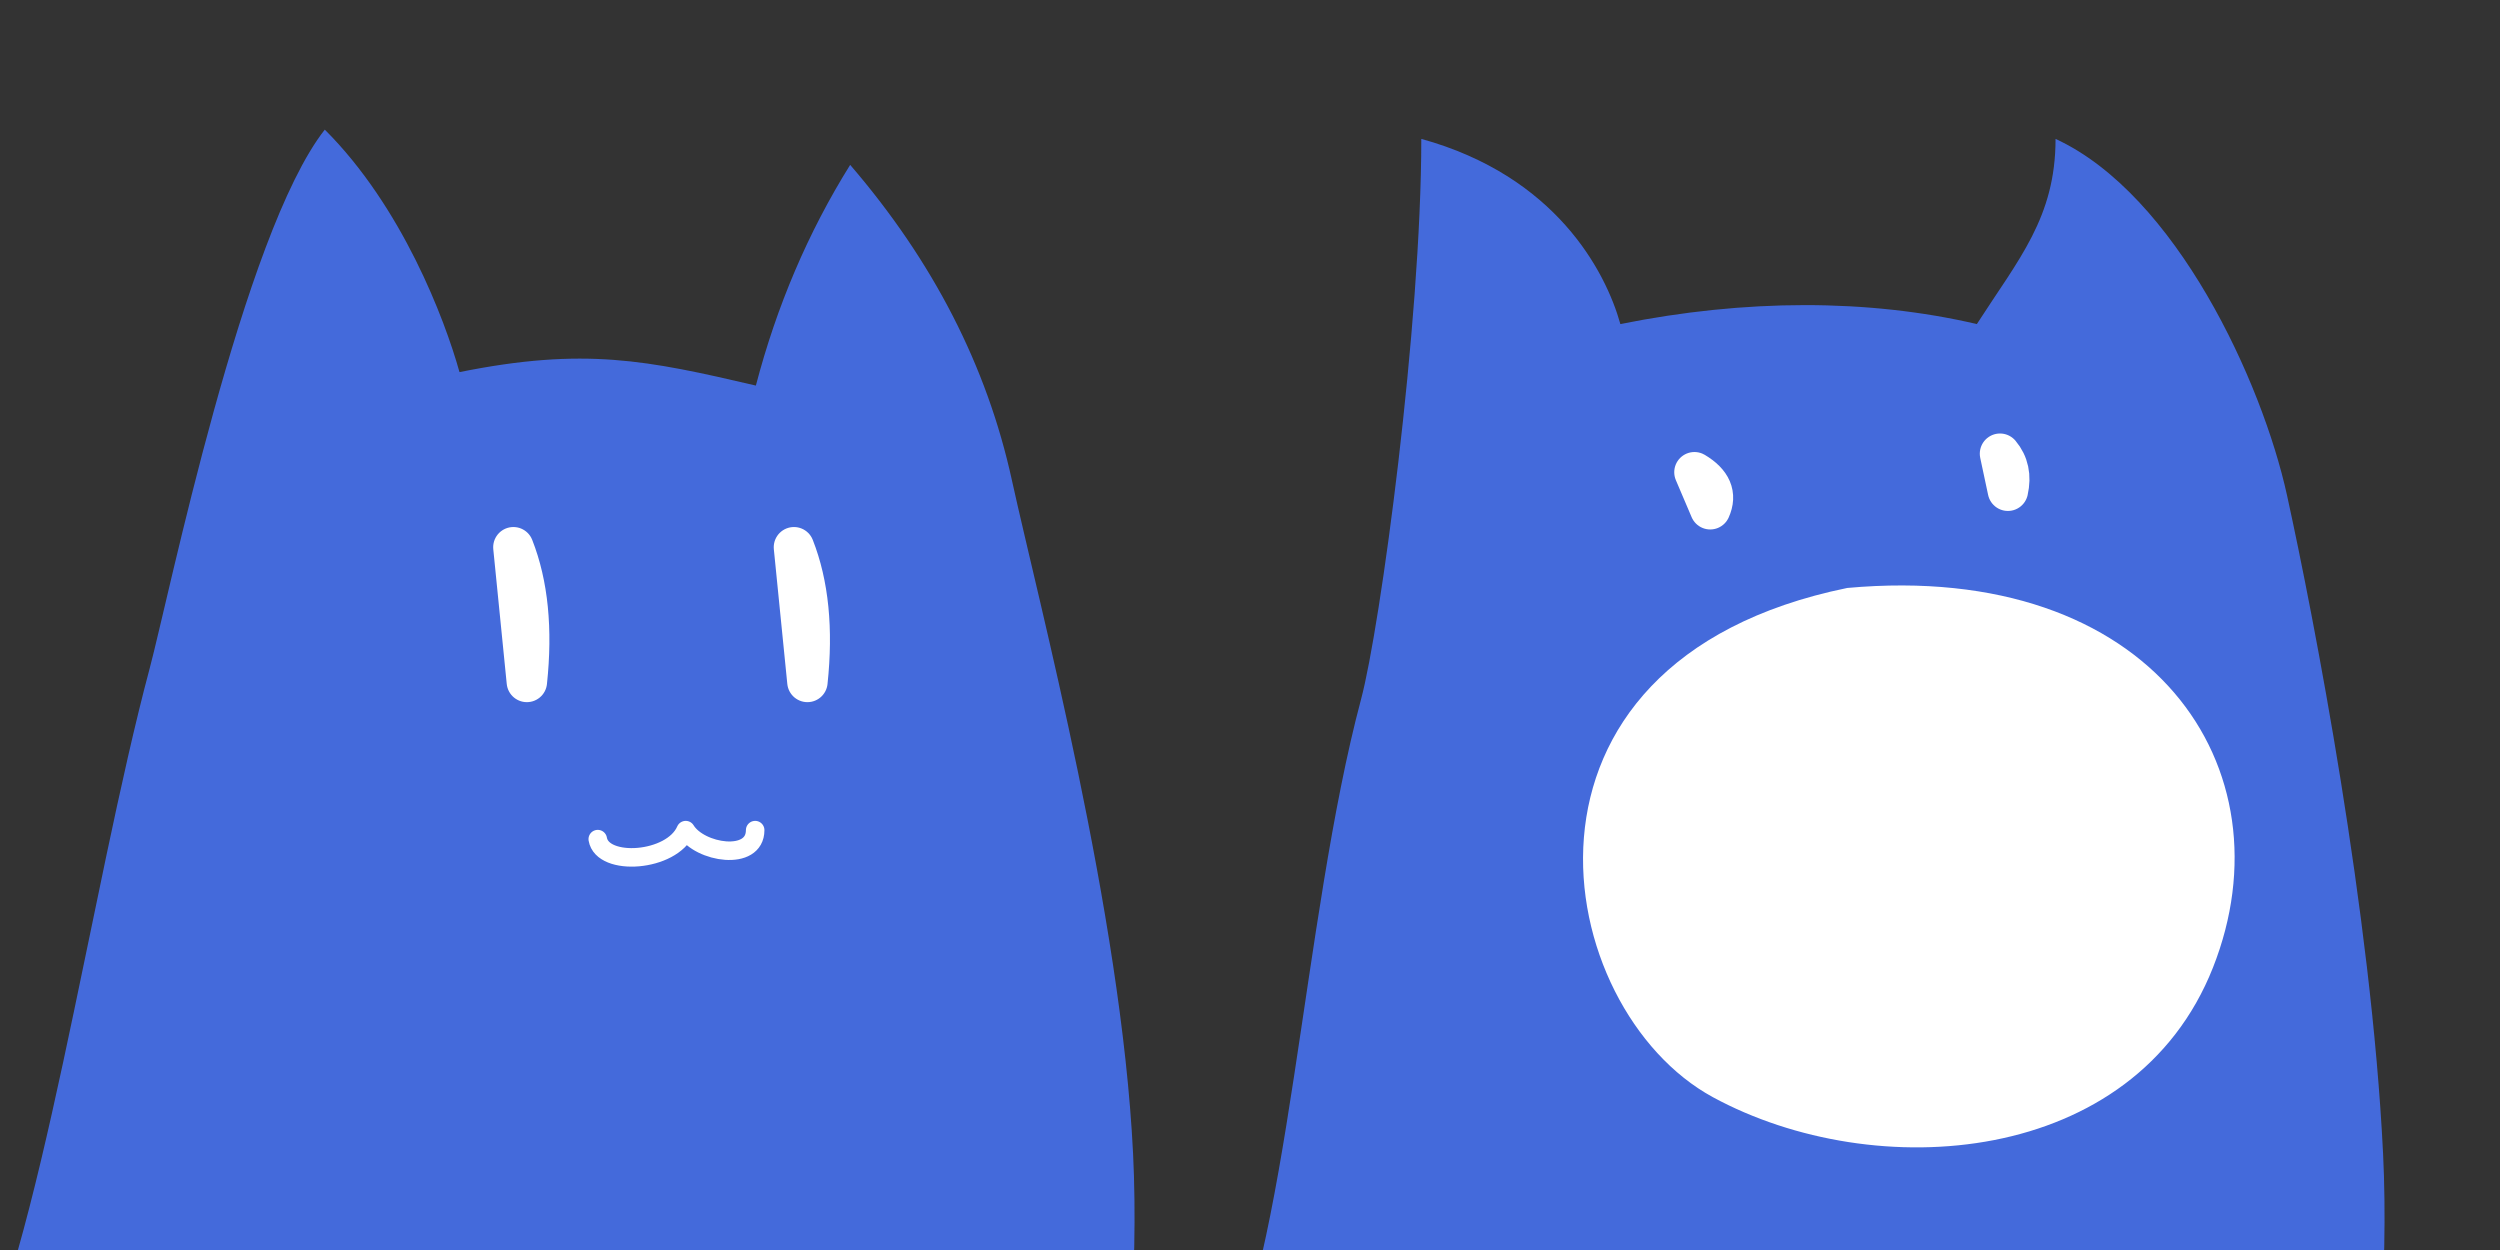<?xml version="1.0" encoding="utf-8"?>
<svg width="270" height="135" viewBox="0 0 270 135" fill="none" xmlns="http://www.w3.org/2000/svg">
  <rect x="0" y="0" width="270" height="135" fill="#333333" stroke="none"/>
  <defs>
    <clipPath id="clip_path_1">
      <rect width="135" height="135" />
    </clipPath>
    <clipPath id="clip_path_2">
      <rect width="135" height="135" />
    </clipPath>
  </defs>
  <g>
    <rect width="270" height="135" />
    <g clip-path="url(#clip_path_1)">
      <rect width="135" height="135" />
      <g id="Группа" transform="translate(-59 14)">
        <path id="Путь" d="M41.701 168.768C41.686 169.912 23.773 171.431 11.148 180.407C-3.142 190.567 -2.674 211.323 6.783 209.505C16.24 207.686 3.05 195.783 18.422 187.681C30.455 181.339 43.684 181.393 44.029 182.305C47.24 190.787 53.6 197.821 62.069 203.685C59.341 218.78 54.467 228.5 59.159 229.873C74.072 234.238 83.011 222.918 86.803 215.324C104.384 220.207 116.744 220.423 133.359 213.869C131.427 222.144 128.033 233.13 133.359 232.783C152.205 231.555 166.276 203.666 171.186 186.944C176.097 170.222 182.644 136.487 181.371 110.572C180.098 84.656 171.177 51.057 168.277 37.827C165.584 25.544 159.779 14.219 150.818 3.806C146.256 11.117 142.876 19.078 140.634 27.643C128.877 24.898 122.117 23.472 108.626 26.188C107.023 20.452 102.42 8.32 94.077 0C85.234 11.286 77.239 50.423 75.163 58.195C68.804 82.007 63.139 122.133 55.5 135.5C44.726 154.354 42.085 138.06 41.701 168.768C41.701 168.768 41.701 168.768 41.701 168.768Z" fill="#446ADB" />
        <path id="Путь" d="M0 0C1.576 4.001 2.061 8.851 1.454 14.549C1.454 14.549 0 0 0 0Z" fill="none" stroke-width="4.365" stroke="#FFFFFF" stroke-linecap="round" stroke-linejoin="round" transform="translate(114.446 45.101)" />
        <path id="Путь" d="M0 0C1.576 4.001 2.061 8.851 1.455 14.549C1.455 14.549 0 0 0 0Z" fill="none" stroke-width="4.365" stroke="#FFFFFF" stroke-linecap="round" stroke-linejoin="round" transform="translate(144.746 45.101)" />
        <path id="Путь" d="M0 0.971C0.5 3.971 8 3.471 9.5 0C11 2.471 17 3.426 17 0" fill="none" stroke-width="2" stroke="#FFFFFF" stroke-linecap="round" stroke-linejoin="round" transform="translate(123.558 75.654)" />
      </g>
    </g>
    <g clip-path="url(#clip_path_2)" transform="translate(135 0)">
      <rect width="135" height="135" />
      <g id="Группа" transform="translate(-59 15)">
        <path id="Путь" d="M41.701 167.768C41.686 168.912 23.773 170.431 11.148 179.407C-3.142 189.567 -2.674 210.323 6.783 208.505C16.24 206.686 3.05 194.783 18.422 186.681C30.455 180.339 43.684 180.393 44.029 181.305C47.24 189.787 53.6 196.821 62.069 202.685C59.341 217.78 54.467 227.5 59.159 228.873C74.072 233.238 83.011 221.918 86.803 214.324C104.384 219.207 116.744 219.423 133.359 212.869C131.427 221.144 128.033 232.13 133.359 231.783C152.205 230.555 166.276 202.666 171.186 185.944C176.097 169.222 182.644 135.487 181.371 109.572C180.098 83.656 173.9 51.73 171 38.5C168.307 26.217 159 6 146 0C146 8.5 142 13 137.5 20C125.743 17.255 112.491 17.284 99 20C97.397 14.264 92 4 77.5 0C77.5 20 73.076 52.728 71 60.5C64.641 84.312 63.139 121.133 55.5 134.5C44.726 153.354 42.085 137.06 41.701 167.768C41.701 167.768 41.701 167.768 41.701 167.768Z" fill="#446ADB" />
        <path id="Путь" d="M0 0C1.847 1.1 2.414 2.433 1.704 4C1.704 4 0 0 0 0Z" fill="none" stroke-width="4.365" stroke="#FFFFFF" stroke-linecap="round" stroke-linejoin="round" transform="translate(107 36)" />
        <path id="Путь" d="M0 0C0.923 1.1 1.207 2.433 0.852 4C0.852 4 0 0 0 0Z" fill="none" stroke-width="4.365" stroke="#FFFFFF" stroke-linecap="round" stroke-linejoin="round" transform="translate(140 34)" />
        <path id="Путь" d="M68.032 41.27C76.532 19.77 61.532 -2.73 28.532 0.27C-10.468 8.27 -3.468 45.77 14.032 55.27C31.532 64.77 59.532 62.77 68.032 41.27C68.032 41.27 68.032 41.27 68.032 41.27Z" fill="#FFFFFF" transform="translate(94.968 48.23)" />
      </g>
    </g>
  </g>
</svg>